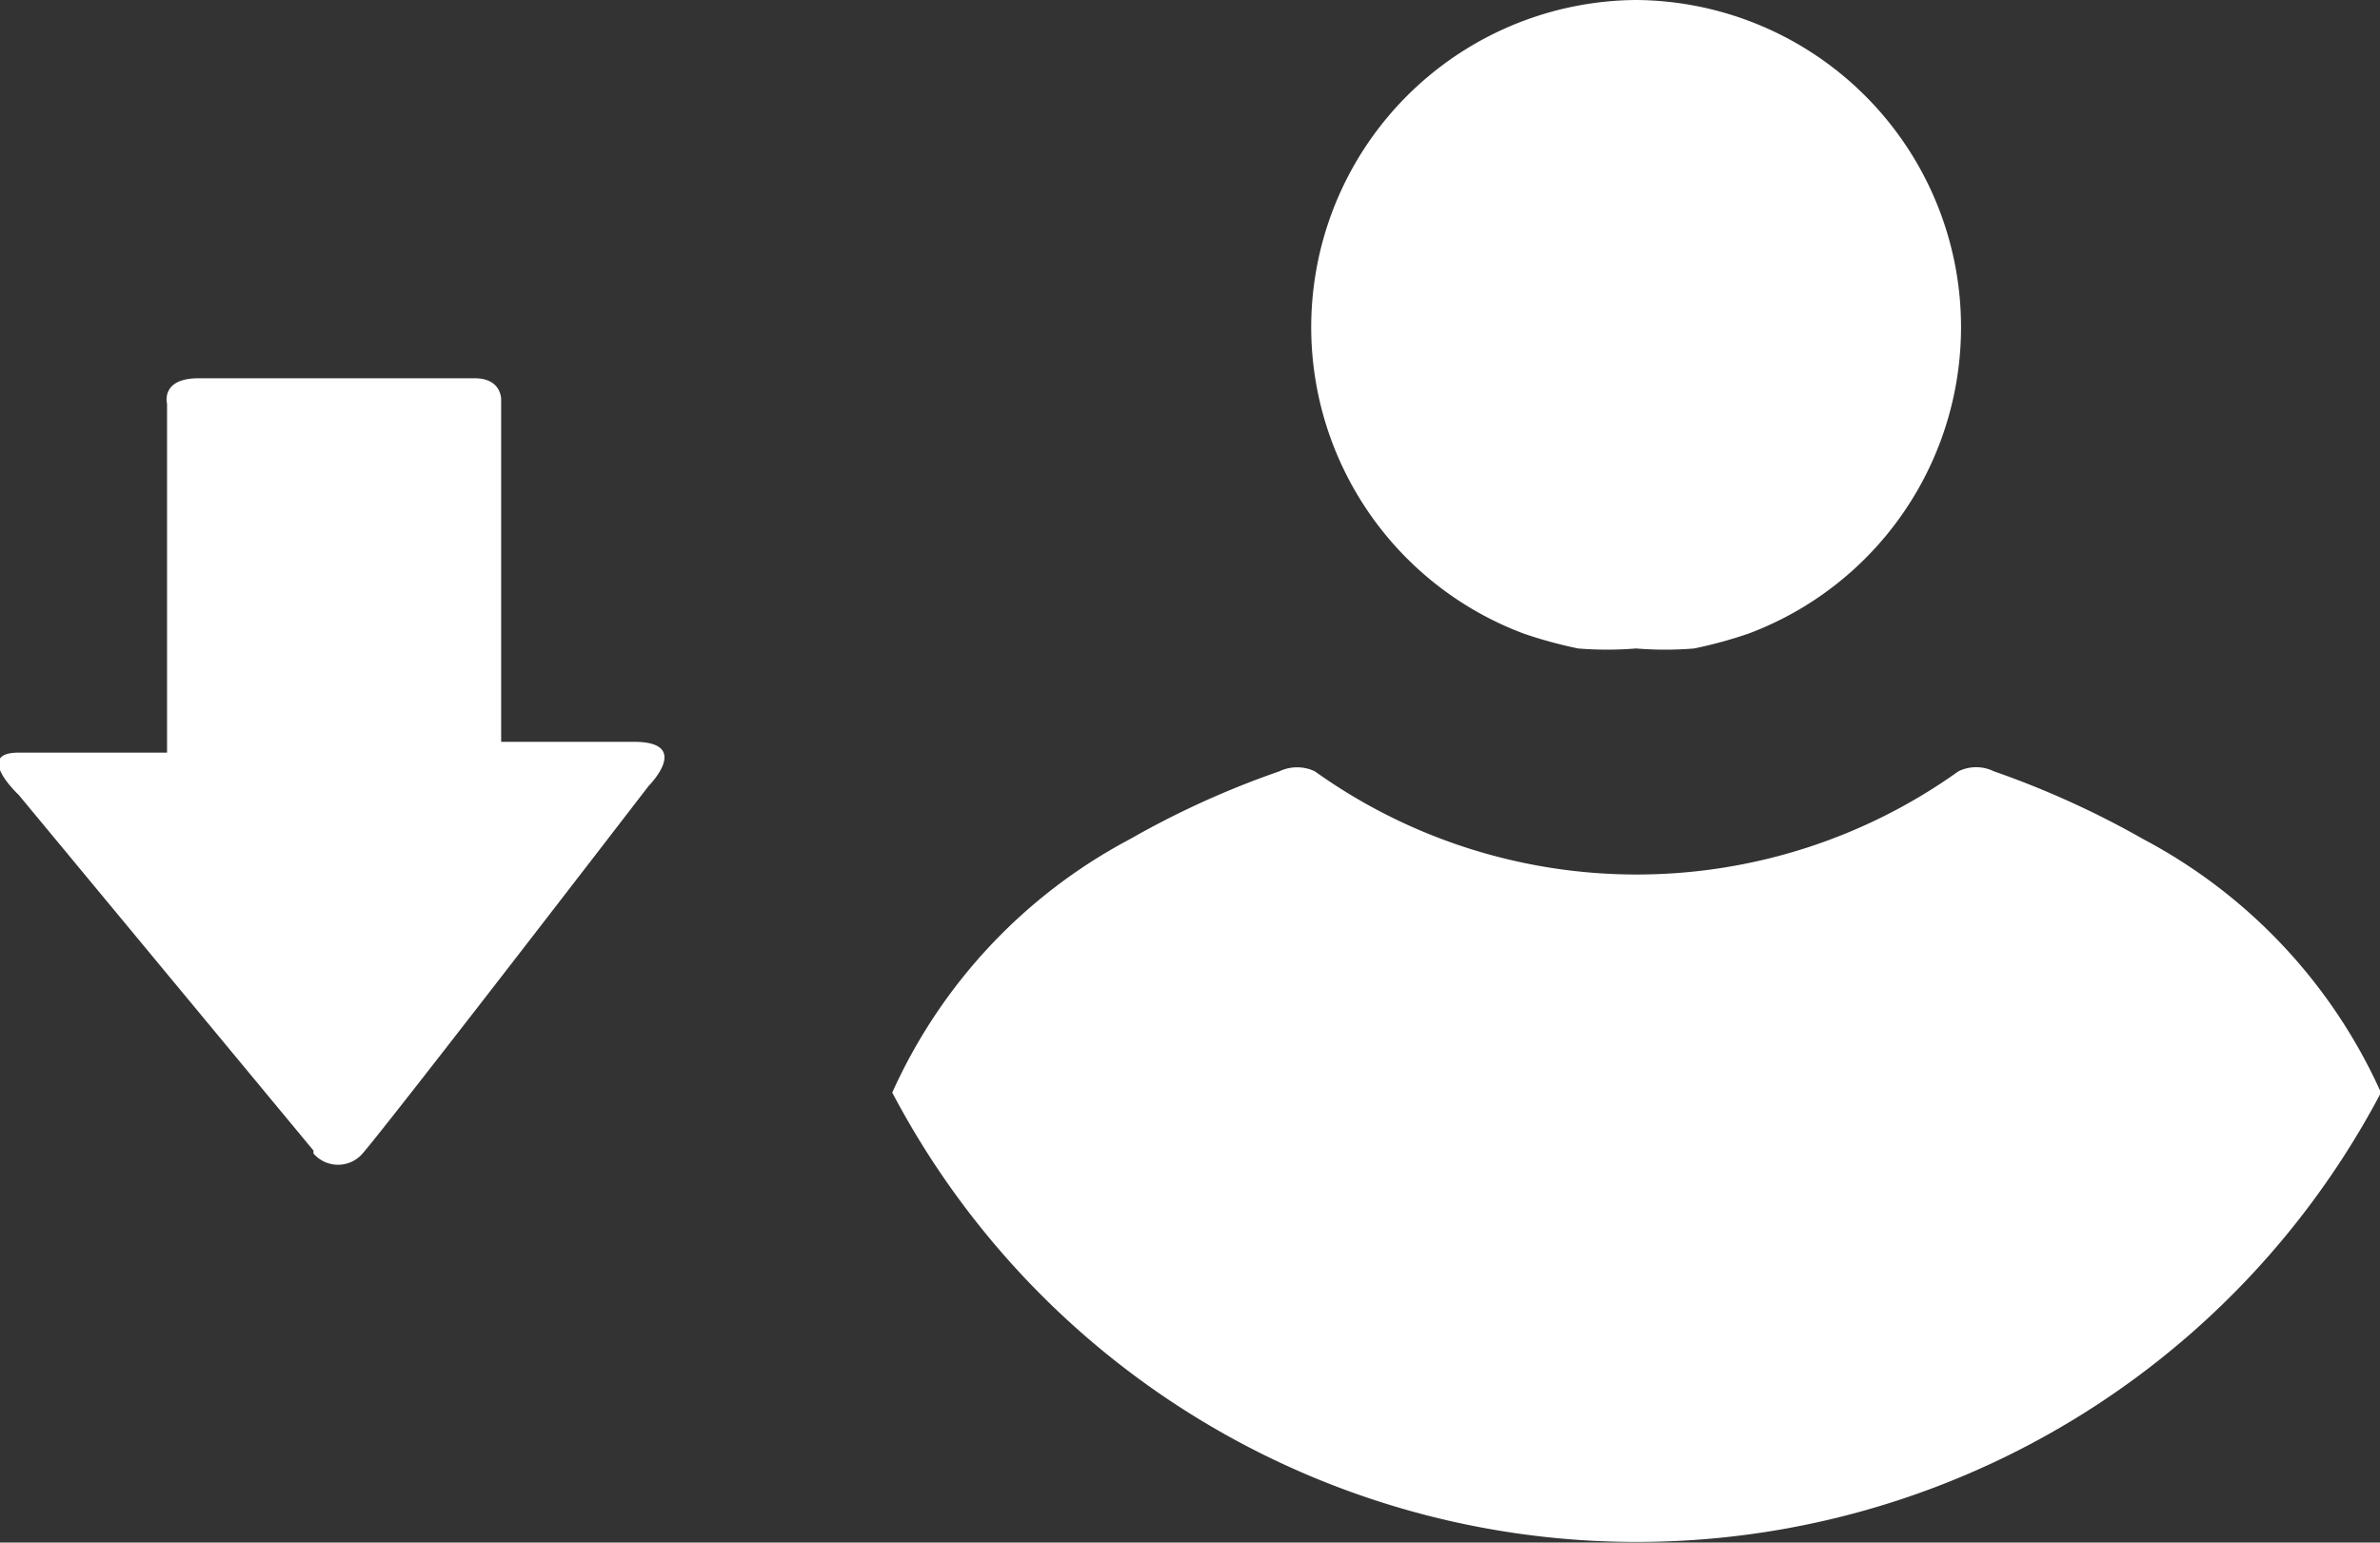 <svg id="Capa_1" data-name="Capa 1" xmlns="http://www.w3.org/2000/svg" viewBox="0 0 24.22 15.7"><rect x="0" y="0" width="24.22" height="15.7" fill="#333333" stroke="none"/><defs><style>.cls-1{fill:#fff;}</style></defs><title>SUBORDINADOS</title><path class="cls-1" d="M16.65,0a3.33,3.33,0,0,1,1.14,6.45,4.55,4.55,0,0,1-.55.15,3.61,3.61,0,0,1-.59,0,3.67,3.67,0,0,1-.59,0,4.55,4.55,0,0,1-.55-.15A3.33,3.33,0,0,1,16.65,0"/><path class="cls-1" d="M21.81,8.54a9.18,9.18,0,0,0-1.52-.69.41.41,0,0,0-.36,0h0a5.63,5.63,0,0,1-6.55,0h0a.42.42,0,0,0-.36,0,9,9,0,0,0-1.52.69,5.44,5.44,0,0,0-2.42,2.58,8.56,8.56,0,0,0,15.15,0,5.44,5.44,0,0,0-2.42-2.58"/><path class="cls-1" d="M3.19,11.71l-3-3.62s-.46-.43,0-.43H1.7V4.11s-.07-.26.32-.26H4.83c.28,0,.27.22.27.22V7.55H6.45c.6,0,.15.45.15.45S4,11.38,3.69,11.74a.33.33,0,0,1-.5,0"/><path class="cls-1" d="M12.15,7.88l-.07-.06,0,0,0,0"/></svg>